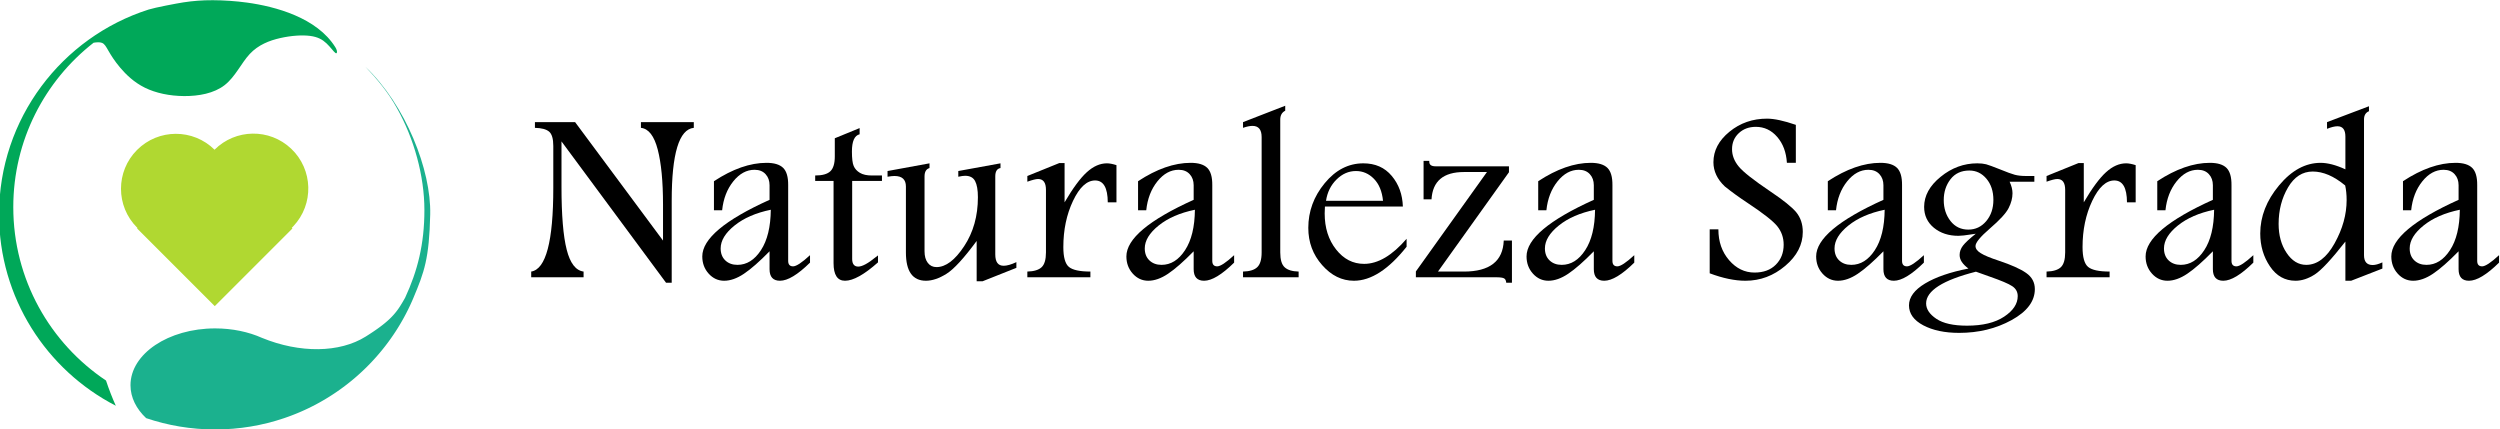 <?xml version="1.0" encoding="UTF-8"?>
<!DOCTYPE svg PUBLIC "-//W3C//DTD SVG 1.1//EN" "http://www.w3.org/Graphics/SVG/1.1/DTD/svg11.dtd">
<!-- Creator: CorelDRAW -->
<svg xmlns="http://www.w3.org/2000/svg" xml:space="preserve" width="200mm" height="34.342mm" version="1.1" style="shape-rendering:geometricPrecision; text-rendering:geometricPrecision; image-rendering:optimizeQuality; fill-rule:evenodd; clip-rule:evenodd"
viewBox="0 0 20000 3434.2"
 xmlns:xlink="http://www.w3.org/1999/xlink"
 xmlns:xodm="http://www.corel.com/coreldraw/odm/2003">
 <defs>
  <style type="text/css">
   <![CDATA[
    .fil1 {fill:#00A859}
    .fil2 {fill:#1BB18E}
    .fil3 {fill:#B0D831}
    .fil0 {fill:black;fill-rule:nonzero}
   ]]>
  </style>
 </defs>
 <g id="Capa_x0020_1">
  <g id="_1731014868368">
   <path class="fil0" d="M4279.43 976.99l321.38 0 703.34 947.6 0 -287.95c0,-185.02 -14.24,-331.97 -42.37,-440.54 -28.13,-108.56 -72.81,-166.48 -134.38,-173.43l0 -45.68 423 0 0 45.68c-117.83,11.58 -176.75,206.2 -176.75,583.85l0 655.34 -45.34 0 -836.39 -1130.63 0 361.1c0,228.38 13.9,396.85 41.7,505.08 27.48,108.56 72.49,166.81 135.04,175.08l0 45.68 -419.02 0 0 -45.68c117.83,-18.53 176.75,-241.61 176.75,-669.24l0 -335.61c0,-57.59 -11.26,-95.98 -33.76,-114.85 -22.51,-18.87 -60.24,-28.8 -113.2,-30.12l0 -45.68z"/>
   <path id="_1" class="fil0" d="M5711.58 1449.63c148.94,-97.97 289.28,-146.95 420.68,-146.95 61.56,0 105.91,13.57 133.38,40.71 27.14,27.14 40.38,73.15 39.72,137.69l0 606.02c0,29.13 13.24,43.69 39.39,43.69 25.48,0 70.83,-29.79 135.37,-89.36l0 59.57c-98.3,96.65 -178.4,144.97 -240.29,144.97 -55.61,0 -83.41,-30.78 -83.41,-92.67l0 -142.99c-80.76,82.42 -148.94,142.33 -204.88,179.73 -55.6,37.4 -108.56,55.93 -158.21,55.93 -48.32,0 -89.69,-18.86 -123.78,-56.6 -34.09,-37.73 -51.31,-83.73 -51.31,-138.01 0,-140.01 179.4,-290.94 538.18,-452.78l0 -116.84c0,-35.75 -10.59,-65.2 -31.78,-88.37 -21.51,-23.5 -50.64,-35.09 -88.37,-35.09 -63.55,0 -120.47,30.79 -170.12,92.68 -49.65,61.89 -79.44,139.01 -89.03,231.02l-65.54 0 0 -232.35zm454.77 228.38c-119.16,24.49 -215.8,66.53 -289.94,126.1 -74.14,59.58 -111.21,120.81 -111.21,183.37 0,39.71 12.25,71.82 37.07,95.65 24.82,23.83 57.26,35.75 97.31,35.75 74.14,0 136.69,-39.06 187.99,-117.5 51.31,-78.11 77.45,-186.01 78.78,-323.37z"/>
   <path id="_2" class="fil0" d="M6876.96 1024.66l0 49.64c-41.04,9.6 -61.56,55.61 -61.56,137.69 0,55.61 4.64,94.33 14.23,116.17 9.27,22.18 26.15,40.38 49.65,54.62 23.83,14.23 55.61,21.18 95.32,21.18l81.09 0 0 43.69 -238.3 0 0 623.9c0,20.19 3.97,35.41 12.24,45.67 7.95,10.26 20.19,15.56 36.08,15.56 31.78,0 79.11,-25.49 141.66,-76.79 7.28,-5.96 12.58,-9.93 16.55,-12.58l0 55.61c-110.22,97.97 -198.26,146.95 -263.79,146.95 -30.78,0 -53.62,-11.91 -68.84,-35.41 -15.23,-23.5 -22.84,-58.59 -22.84,-105.25l0 -657.66 -146.96 0 0 -43.69c56.93,0 97.31,-11.25 121.14,-33.76 23.83,-22.51 35.75,-61.89 35.75,-118.49l0 -145.63 198.58 -81.42z"/>
   <path id="_3" class="fil0" d="M7100.37 1368.21l335.62 -61.56 0 37.73c-26.48,7.62 -39.72,30.12 -39.72,66.86l0 598.74c0,39.39 8.6,70.17 26.15,93.01 17.21,22.51 40.38,33.76 69.5,33.76 74.14,0 147.62,-55.61 221.1,-166.82 73.47,-111.2 110.21,-241.94 110.21,-392.21 0,-57.92 -7.61,-100.95 -22.5,-129.08 -14.9,-28.46 -41.71,-42.36 -79.77,-42.36 -12.25,0 -30.45,2.31 -54.61,7.61l0 -45.68 337.6 -61.56 0 37.73c-27.8,4.64 -41.71,26.81 -41.71,66.86l0 624.23c0,60.57 22.18,90.69 66.86,90.69 26.48,0 60.57,-9.6 101.94,-29.13l0 45.68 -269.74 107.23 -48 0 0 -322.37c-101.61,138.02 -182.04,225.73 -241.28,262.8 -59.25,37.07 -113.86,55.6 -164.5,55.6 -106.9,0 -160.19,-75.46 -160.19,-226.06l0 -527.91c0,-55.94 -30.45,-84.07 -91.68,-84.07 -13.24,0 -31.45,1.99 -55.28,5.96l0 -45.68z"/>
   <path id="_4" class="fil0" d="M8218.76 1407.93l255.18 -103.26 42.7 0 0 313.76c66.53,-113.19 125.77,-193.62 178.07,-240.95 52.29,-47.33 105.58,-70.83 160.52,-70.83 21.18,0 46.67,4.97 76.46,14.56l0 297.22 -69.51 0c-0.66,-116.5 -34.42,-174.75 -101.28,-174.75 -65.86,0 -125.11,54.28 -176.74,163.17 -51.63,108.89 -77.45,232.35 -77.45,370.04 0,81.09 14.89,134.37 45.01,158.87 29.79,24.49 87.05,36.73 171.45,36.73l0 45.68 -504.41 0 0 -45.68c52.95,-1.32 91.02,-12.9 114.19,-34.75 23.16,-21.84 34.75,-61.23 34.75,-118.16l0 -500.44c0,-57.92 -20.85,-87.05 -62.89,-87.05 -17.54,0 -46,7.28 -86.05,21.52l0 -45.68z"/>
   <path id="_5" class="fil0" d="M9104.46 1449.63c148.94,-97.97 289.28,-146.95 420.68,-146.95 61.56,0 105.91,13.57 133.38,40.71 27.14,27.14 40.38,73.15 39.72,137.69l0 606.02c0,29.13 13.24,43.69 39.39,43.69 25.48,0 70.83,-29.79 135.37,-89.36l0 59.57c-98.3,96.65 -178.4,144.97 -240.29,144.97 -55.61,0 -83.41,-30.78 -83.41,-92.67l0 -142.99c-80.76,82.42 -148.94,142.33 -204.88,179.73 -55.6,37.4 -108.56,55.93 -158.21,55.93 -48.32,0 -89.69,-18.86 -123.78,-56.6 -34.09,-37.73 -51.31,-83.73 -51.31,-138.01 0,-140.01 179.4,-290.94 538.18,-452.78l0 -116.84c0,-35.75 -10.59,-65.2 -31.78,-88.37 -21.51,-23.5 -50.64,-35.09 -88.37,-35.09 -63.55,0 -120.47,30.79 -170.12,92.68 -49.65,61.89 -79.44,139.01 -89.03,231.02l-65.54 0 0 -232.35zm454.77 228.38c-119.16,24.49 -215.8,66.53 -289.94,126.1 -74.14,59.58 -111.21,120.81 -111.21,183.37 0,39.71 12.25,71.82 37.07,95.65 24.82,23.83 57.26,35.75 97.31,35.75 74.14,0 136.69,-39.06 187.99,-117.5 51.31,-78.11 77.45,-186.01 78.78,-323.37z"/>
   <path id="_6" class="fil0" d="M10281.76 885.64c-26.48,13.57 -39.72,37.07 -39.72,70.83l0 1063.11c0,57.59 11.59,96.98 35.09,118.49 23.5,21.85 60.57,33.1 111.87,34.42l0 45.68 -444.84 0 0 -45.68c52.96,-1.32 91.02,-12.9 114.19,-35.41 23.17,-22.18 34.75,-61.23 34.75,-117.5l0 -923.1c0,-59.58 -24.49,-89.37 -73.48,-89.37 -20.52,0 -45.67,5.3 -75.46,15.56l0 -45.68 337.6 -131.06 0 39.71z"/>
   <path id="_7" class="fil0" d="M11252.85 1973.91c-143.97,181.37 -284.31,272.06 -421.34,272.06 -96.31,0 -181.04,-41.7 -254.52,-125.44 -73.81,-83.41 -110.55,-182.37 -110.55,-297.22 0,-132.39 43.69,-251.54 131.07,-357.46 87.38,-106.24 190.65,-159.2 309.14,-159.2 95.65,0 171.11,33.43 227.38,100.62 56.27,66.86 85.72,148.61 89.03,244.92l-623.56 0c-1.33,25.16 -1.99,43.69 -1.99,55.61 0,114.85 30.45,210.83 91.02,287.62 60.57,77.12 135.37,115.51 224.41,115.51 111.2,0 224.4,-66.86 339.91,-200.57l0 63.55zm-188.66 -367.39c-7.61,-75.46 -31.77,-134.05 -72.48,-175.75 -40.71,-41.7 -88.7,-62.56 -143.98,-62.56 -57.92,0 -109.88,22.51 -155.56,67.85 -45.67,45.02 -73.81,101.95 -84.07,170.46l456.09 0z"/>
   <path id="_8" class="fil0" d="M11388.55 1286.79l45.67 0 0 7.61c0,24.17 16.88,36.08 50.64,36.08l586.83 0 0 47.33 -567.96 794.68 207.52 0c205.87,0 312.45,-82.74 318.74,-248.23l65.53 0 0 337.6 -45.67 0c-1.33,-17.87 -7.28,-29.46 -17.55,-35.08 -10.26,-5.63 -31.11,-8.61 -61.89,-8.61l-643.42 0 0 -46.67 568.62 -795.34 -183.69 0c-164.83,0 -251.22,72.81 -259.82,218.44l-63.55 0 0 -307.81z"/>
   <path id="_9" class="fil0" d="M12305.69 1449.63c148.94,-97.97 289.28,-146.95 420.68,-146.95 61.56,0 105.91,13.57 133.38,40.71 27.14,27.14 40.38,73.15 39.72,137.69l0 606.02c0,29.13 13.24,43.69 39.39,43.69 25.48,0 70.83,-29.79 135.37,-89.36l0 59.57c-98.3,96.65 -178.4,144.97 -240.29,144.97 -55.61,0 -83.41,-30.78 -83.41,-92.67l0 -142.99c-80.76,82.42 -148.94,142.33 -204.88,179.73 -55.6,37.4 -108.56,55.93 -158.21,55.93 -48.32,0 -89.69,-18.86 -123.78,-56.6 -34.09,-37.73 -51.31,-83.73 -51.31,-138.01 0,-140.01 179.4,-290.94 538.18,-452.78l0 -116.84c0,-35.75 -10.59,-65.2 -31.78,-88.37 -21.51,-23.5 -50.64,-35.09 -88.37,-35.09 -63.55,0 -120.47,30.79 -170.12,92.68 -49.65,61.89 -79.44,139.01 -89.03,231.02l-65.54 0 0 -232.35zm454.77 228.38c-119.16,24.49 -215.8,66.53 -289.94,126.1 -74.14,59.58 -111.21,120.81 -111.21,183.37 0,39.71 12.25,71.82 37.07,95.65 24.82,23.83 57.26,35.75 97.31,35.75 74.14,0 136.69,-39.06 187.99,-117.5 51.31,-78.11 77.45,-186.01 78.78,-323.37z"/>
   <path id="_10" class="fil0" d="M13798.08 1491.01c-30.12,-28.47 -52.62,-58.59 -67.85,-91.02 -15.22,-32.44 -22.84,-66.2 -22.84,-101.94 0,-93.01 42.7,-174.43 128.42,-244.27 85.4,-69.83 185.68,-104.59 300.53,-104.59 57.6,0 134.38,16.55 230.37,49.65l0 303.84 -71.49 0c-5.3,-84.73 -31.12,-153.91 -77.79,-207.53 -46.33,-53.61 -103.59,-80.42 -170.78,-80.42 -54.94,0 -100.62,16.88 -136.36,50.64 -36.08,33.76 -53.95,76.45 -53.95,128.09 0,49.64 17.87,95.98 53.95,139.34 35.41,43.03 120.14,109.55 254.19,199.91 101.61,68.18 170.12,123.12 205.54,165.49 34.75,42.7 52.29,94.99 52.29,157.22 0,101.61 -46.67,192.3 -140.33,271.4 -93.67,79.43 -199.92,119.15 -318.41,119.15 -85.06,0 -180.38,-19.86 -285.96,-59.57l0 -351.5 69.5 0c0,98.3 28.47,180.38 85.73,246.58 56.92,65.86 124.78,98.96 203.22,98.96 71.82,0 128.75,-20.85 170.45,-62.89 42.04,-42.03 62.89,-95.32 62.89,-160.19 0,-56.27 -17.21,-105.58 -51.63,-148.28 -34.43,-42.04 -112.54,-103.27 -234.67,-184.03 -66.86,-44.02 -128.75,-88.7 -185.02,-134.04z"/>
   <path id="_11" class="fil0" d="M14622.55 1449.63c148.94,-97.97 289.28,-146.95 420.68,-146.95 61.56,0 105.91,13.57 133.38,40.71 27.14,27.14 40.38,73.15 39.72,137.69l0 606.02c0,29.13 13.24,43.69 39.39,43.69 25.48,0 70.83,-29.79 135.37,-89.36l0 59.57c-98.3,96.65 -178.4,144.97 -240.29,144.97 -55.61,0 -83.41,-30.78 -83.41,-92.67l0 -142.99c-80.76,82.42 -148.94,142.33 -204.88,179.73 -55.6,37.4 -108.56,55.93 -158.21,55.93 -48.32,0 -89.69,-18.86 -123.78,-56.6 -34.09,-37.73 -51.31,-83.73 -51.31,-138.01 0,-140.01 179.4,-290.94 538.18,-452.78l0 -116.84c0,-35.75 -10.59,-65.2 -31.78,-88.37 -21.51,-23.5 -50.64,-35.09 -88.37,-35.09 -63.55,0 -120.47,30.79 -170.12,92.68 -49.65,61.89 -79.44,139.01 -89.03,231.02l-65.54 0 0 -232.35zm454.77 228.38c-119.16,24.49 -215.8,66.53 -289.94,126.1 -74.14,59.58 -111.21,120.81 -111.21,183.37 0,39.71 12.25,71.82 37.07,95.65 24.82,23.83 57.26,35.75 97.31,35.75 74.14,0 136.69,-39.06 187.99,-117.5 51.31,-78.11 77.45,-186.01 78.78,-323.37z"/>
   <path id="_12" class="fil0" d="M15806.14 1869.98c-7.61,1.32 -19.2,2.98 -34.75,4.96 -46.34,7.62 -81.09,11.59 -104.26,11.59 -78.44,0 -143.65,-21.52 -195.94,-64.21 -51.96,-43.03 -78.11,-98.63 -78.11,-167.15 0,-89.03 44.02,-169.46 132.39,-240.95 88.04,-71.82 185.68,-107.57 292.92,-107.57 27.8,0 51.3,2.65 70.83,7.61 19.19,5.3 55.6,18.54 108.56,39.72 56.27,23.17 96.65,37.73 121.14,44.35 24.49,6.29 53.62,9.6 87.05,9.6l68.84 0 0 45.68 -197.93 0c15.56,33.43 23.17,64.21 23.17,92.01 0,38.72 -10.26,78.44 -31.11,119.15 -20.52,40.71 -70.5,94.99 -149.27,162.84 -77.12,66.53 -115.51,113.2 -115.51,140.34 0,21.51 13.9,40.38 41.7,57.26 27.14,17.54 75.13,37.4 144.31,60.24 99.29,33.1 172.44,65.53 218.77,97.97 46.67,32.43 69.84,75.46 69.84,129.08 0,97.31 -61.89,179.72 -186.01,248.23 -124.12,68.19 -263.79,102.28 -419.68,102.28 -114.85,0 -210.51,-20.19 -286.96,-60.57 -76.13,-40.38 -114.19,-93.67 -114.19,-159.53 0,-65.21 43.03,-123.46 128.75,-175.09 85.73,-51.3 201.24,-91.02 346.87,-119.49 -23.17,-17.21 -40.71,-34.42 -52.63,-52.29 -11.91,-17.87 -17.87,-36.74 -17.87,-56.27 0,-26.48 8.94,-51.3 26.81,-74.8 17.87,-23.17 51.96,-54.94 102.27,-94.99zm-50.97 -505.74c-64.87,0 -115.18,23.17 -151.26,69.84 -36.07,46.67 -53.95,102.27 -53.95,166.81 0,65.54 17.88,121.14 53.95,167.15 36.08,46 83.74,68.84 142.66,68.84 57.25,0 104.92,-22.51 143.31,-67.85 38.06,-45.34 57.26,-101.94 57.26,-169.79 0,-68.85 -18.54,-125.11 -55.27,-169.13 -37.07,-44.02 -82.75,-65.87 -136.7,-65.87zm52.3 809.25c-132.4,33.76 -232.02,71.82 -298.55,114.19 -66.53,42.69 -99.95,89.03 -99.95,139.67 0,45.34 27.14,86.39 81.75,123.12 54.61,36.74 136.36,54.95 245.58,54.95 125.78,0 224.74,-24.16 296.89,-72.16 72.49,-47.99 108.57,-102.6 108.57,-164.16 0,-33.76 -14.57,-60.24 -44.02,-79.77 -29.13,-19.53 -89.04,-44.68 -179.07,-76.12l-111.2 -39.72z"/>
   <path id="_13" class="fil0" d="M16372.45 1407.93l255.18 -103.26 42.7 0 0 313.76c66.53,-113.19 125.77,-193.62 178.07,-240.95 52.29,-47.33 105.58,-70.83 160.52,-70.83 21.18,0 46.67,4.97 76.46,14.56l0 297.22 -69.51 0c-0.66,-116.5 -34.42,-174.75 -101.28,-174.75 -65.86,0 -125.11,54.28 -176.74,163.17 -51.63,108.89 -77.45,232.35 -77.45,370.04 0,81.09 14.89,134.37 45.01,158.87 29.79,24.49 87.05,36.73 171.45,36.73l0 45.68 -504.41 0 0 -45.68c52.95,-1.32 91.02,-12.9 114.19,-34.75 23.16,-21.84 34.75,-61.23 34.75,-118.16l0 -500.44c0,-57.92 -20.85,-87.05 -62.89,-87.05 -17.54,0 -46,7.28 -86.05,21.52l0 -45.68z"/>
   <path id="_14" class="fil0" d="M17258.15 1449.63c148.94,-97.97 289.28,-146.95 420.68,-146.95 61.56,0 105.91,13.57 133.38,40.71 27.14,27.14 40.38,73.15 39.72,137.69l0 606.02c0,29.13 13.24,43.69 39.39,43.69 25.48,0 70.83,-29.79 135.37,-89.36l0 59.57c-98.3,96.65 -178.4,144.97 -240.29,144.97 -55.61,0 -83.41,-30.78 -83.41,-92.67l0 -142.99c-80.76,82.42 -148.94,142.33 -204.88,179.73 -55.6,37.4 -108.56,55.93 -158.21,55.93 -48.32,0 -89.69,-18.86 -123.78,-56.6 -34.09,-37.73 -51.31,-83.73 -51.31,-138.01 0,-140.01 179.4,-290.94 538.18,-452.78l0 -116.84c0,-35.75 -10.59,-65.2 -31.78,-88.37 -21.51,-23.5 -50.64,-35.09 -88.37,-35.09 -63.55,0 -120.47,30.79 -170.12,92.68 -49.65,61.89 -79.44,139.01 -89.03,231.02l-65.54 0 0 -232.35zm454.77 228.38c-119.16,24.49 -215.8,66.53 -289.94,126.1 -74.14,59.58 -111.21,120.81 -111.21,183.37 0,39.71 12.25,71.82 37.07,95.65 24.82,23.83 57.26,35.75 97.31,35.75 74.14,0 136.69,-39.06 187.99,-117.5 51.31,-78.11 77.45,-186.01 78.78,-323.37z"/>
   <path id="_15" class="fil0" d="M18616.17 976.99l335.61 -127.09 0 39.72c-26.48,10.92 -39.72,33.09 -39.72,65.86l0 1085.95c0,52.62 23.17,78.77 69.51,78.77 20.85,0 46.67,-6.95 77.45,-21.18l0 49.64 -249.89 97.31 -46.01 0 0 -313.44c-111.21,141.99 -192.96,229.7 -244.92,263.13 -52.3,33.43 -103.27,50.31 -153.91,50.31 -84.73,0 -152.91,-38.39 -204.55,-114.85 -51.96,-76.79 -77.78,-164.49 -77.78,-263.13 0,-135.7 49.98,-264.12 150.27,-384.6 100.29,-120.47 211.49,-180.71 332.96,-180.71 27.14,0 57.26,4.3 90.36,12.58 32.77,8.6 68.85,21.51 107.57,39.38l0 -261.8c0,-54.94 -21.18,-82.75 -63.22,-82.75 -22.17,0 -49.97,6.95 -83.73,20.52l0 -53.62zm145.3 506.74c-45.35,-37.41 -89.37,-65.54 -132.73,-84.07 -43.36,-18.21 -85.39,-27.47 -126.76,-27.47 -82.09,0 -147.95,42.36 -197.93,127.42 -49.98,85.06 -75.13,182.37 -75.13,291.6 0,91.02 21.18,168.46 63.88,232.01 42.69,63.88 94.99,95.66 156.88,95.66 87.71,0 163.51,-57.59 227.39,-172.78 63.87,-114.85 95.98,-230.03 95.98,-345.21 0,-43.69 -3.97,-83.07 -11.58,-117.16z"/>
   <path id="_16" class="fil0" d="M19223.84 1449.63c148.94,-97.97 289.28,-146.95 420.68,-146.95 61.56,0 105.91,13.57 133.38,40.71 27.14,27.14 40.38,73.15 39.72,137.69l0 606.02c0,29.13 13.24,43.69 39.39,43.69 25.48,0 70.83,-29.79 135.37,-89.36l0 59.57c-98.3,96.65 -178.4,144.97 -240.29,144.97 -55.61,0 -83.41,-30.78 -83.41,-92.67l0 -142.99c-80.76,82.42 -148.94,142.33 -204.88,179.73 -55.6,37.4 -108.56,55.93 -158.21,55.93 -48.32,0 -89.69,-18.86 -123.78,-56.6 -34.09,-37.73 -51.31,-83.73 -51.31,-138.01 0,-140.01 179.4,-290.94 538.18,-452.78l0 -116.84c0,-35.75 -10.59,-65.2 -31.78,-88.37 -21.51,-23.5 -50.64,-35.09 -88.37,-35.09 -63.55,0 -120.47,30.79 -170.12,92.68 -49.65,61.89 -79.44,139.01 -89.03,231.02l-65.54 0 0 -232.35zm454.77 228.38c-119.16,24.49 -215.8,66.53 -289.94,126.1 -74.14,59.58 -111.21,120.81 -111.21,183.37 0,39.71 12.25,71.82 37.07,95.65 24.82,23.83 57.26,35.75 97.31,35.75 74.14,0 136.69,-39.06 187.99,-117.5 51.31,-78.11 77.45,-186.01 78.78,-323.37z"/>
   <g>
    <path class="fil1" d="M926.44 3245.95c-554.65,-285.56 -934.02,-863.72 -934.02,-1530.52 0,-767.34 502.42,-1417.23 1196.19,-1638.94 49.28,-15.79 228.86,-49.97 278.12,-57.48 76.02,-11.6 150.01,-17.64 236.14,-17.35 86.14,0.29 184.44,6.91 272,18.91 227.74,31.2 560.9,120.39 708.04,357.64 20.02,32.27 14.38,55.28 0.91,46.04 -13.47,-9.24 -40.4,-47.86 -72.35,-77.81 -31.96,-29.95 -68.92,-51.26 -131.2,-59.24 -62.27,-7.99 -149.85,-2.66 -237.73,17.22 -87.86,19.89 -176.02,54.35 -244.07,126.92 -68.03,72.55 -115.96,183.21 -201.18,249.57 -85.2,66.37 -207.69,88.42 -324.19,87.76 -116.49,-0.67 -226.99,-24.07 -314.19,-67.04 -87.21,-42.98 -151.1,-105.55 -197.19,-160.01 -46.09,-54.46 -74.37,-100.83 -93.98,-134.77 -19.6,-33.96 -30.55,-55.5 -52.01,-63.91 -17.65,-6.93 -42.41,-4.97 -66.87,-1.1 -391.07,305.17 -642.58,780.86 -642.58,1315.36 0,578.47 294.56,1088.07 741.81,1387.19 23.71,71.2 49.87,138.54 78.35,201.56z"/>
    <path class="fil2" d="M2922.41 533.5c324.41,308.58 527.45,827.91 519.33,1181.93 -8.12,354.01 -47.67,461.19 -133.77,666.06l0.04 0c-3.43,8.14 -6.91,16.26 -10.46,24.35l-5.39 12.04 -8.14 17.91 -5.76 12.44c-4.16,8.83 -8.42,17.61 -12.73,26.37l-5.58 11.19c-3.62,7.2 -7.28,14.39 -11,21.54l-5.07 9.73c-4.48,8.5 -9.04,16.95 -13.66,25.36l-5.58 10.08c-4.49,8.03 -9.02,16.05 -13.64,24.01l-6.8 11.56c-3.8,6.45 -7.64,12.88 -11.53,19.29l-6.67 10.89c-5.18,8.38 -10.4,16.72 -15.73,25.01l-6.65 10.21c-3.92,6.02 -7.86,12 -11.85,17.96l-6.65 9.92c-5.48,8.04 -11.03,16.05 -16.63,24.01l-7.7 10.8c-4.34,6.07 -8.76,12.12 -13.18,18.13l-6.17 8.39c-5.95,7.98 -11.98,15.88 -18.07,23.75l-7.68 9.86c-5.1,6.5 -10.24,12.96 -15.43,19.38l-9.15 11.21c-4.82,5.86 -9.67,11.7 -14.55,17.49l-8.96 10.56c-6.31,7.35 -12.67,14.67 -19.09,21.9l-6.75 7.51c-5.23,5.83 -10.5,11.61 -15.8,17.36l-8.01 8.66c-6.65,7.1 -13.34,14.14 -20.11,21.13l-8.73 8.92c-5.14,5.24 -10.33,10.44 -15.54,15.63l-8.17 8.1c-6.74,6.61 -13.55,13.13 -20.4,19.64l-10.51 9.87c-5.63,5.26 -11.3,10.46 -17,15.65l-10.32 9.29c-6.02,5.39 -12.08,10.72 -18.18,16.02l-10.55 9.1c-5.97,5.09 -11.98,10.15 -18.02,15.17l-14.53 11.93 -13.84 11.14 -11.91 9.44c-7.14,5.58 -14.32,11.1 -21.55,16.57l-12.29 9.18 -14.81 10.88 -11.12 8.06c-7.53,5.39 -15.13,10.68 -22.76,15.95l-12.65 8.64c-5.5,3.74 -11.02,7.44 -16.58,11.1l-15.87 10.34c-5.8,3.75 -11.63,7.47 -17.48,11.14l-13.29 8.28c-5.68,3.5 -11.4,6.94 -17.13,10.39 -6.3,3.77 -12.65,7.51 -19.01,11.21l-15.93 9.18 -13.19 7.44c-7.09,3.95 -14.22,7.82 -21.38,11.67l-16.69 8.85 -14.71 7.61c-5.39,2.76 -10.78,5.5 -16.2,8.19 -6.94,3.46 -13.9,6.87 -20.9,10.24l-0.22 0.1 -0.35 0.18 -0.35 0.16 -0.34 0.17 -14.08 6.67 -17.21 7.96c-6.7,3.05 -13.42,6.05 -20.15,9.02l-17.35 7.54 -15.3 6.44 -18.31 7.48c-7.4,2.98 -14.82,5.89 -22.25,8.76l-13.8 5.28 -17.77 6.58 -19.04 6.76 -16.25 5.61 -0.28 0.26c-173.32,58.7 -359.05,90.53 -552.19,90.53 -193.15,0 -378.86,-31.82 -552.17,-90.53 -78.86,-74.29 -125.25,-165.2 -125.25,-263.36 0,-251.03 303.29,-454.55 677.42,-454.53 138.4,0 267.08,27.87 374.31,75.67l0 -0.04c303.1,124.49 621.6,120.44 830.01,-10.34l7.97 -5.03 1.66 -1.05 6.16 -3.92 3.24 -2.06 4.41 -2.83 4.75 -3.05 2.75 -1.79 6.18 -4.02 1.15 -0.76 7.19 -4.72 0.36 -0.24 6.67 -4.42 1.82 -1.21 5.07 -3.41 3.19 -2.15 3.55 -2.4 4.51 -3.07 2.08 -1.44 5.77 -3.97 0.68 -0.48 6.32 -4.41 0.64 -0.44 5.53 -3.92 1.9 -1.34 4.16 -2.96 3.09 -2.24 2.82 -2.03 4.24 -3.09 1.54 -1.14 5.33 -3.93 0.32 -0.25 5.53 -4.14 0.83 -0.62 4.58 -3.49 5.09 -3.92 0.19 -0.15 2.98 -2.31 2.19 -1.71 1.35 -1.06c4.32,-3.4 8.49,-6.74 12.55,-10.06l0.95 -0.77 0.97 -0.8 3.75 -3.11 4.62 -3.88 2.83 -2.4 1.7 -1.45 3.69 -3.18 0.72 -0.64 4.33 -3.8 0.18 -0.16 4.05 -3.62 1.04 -0.94 3.08 -2.81 1.89 -1.73 2.17 -2 2.67 -2.51 1.28 -1.22 3.42 -3.27 0.44 -0.42 3.79 -3.69 0.35 -0.35 3.36 -3.33 1.11 -1.12 2.52 -2.54 1.84 -1.89 1.7 -1.77c3.53,-3.64 6.93,-7.27 10.23,-10.91l0.48 -0.52 2.8 -3.09 1.15 -1.29 2.06 -2.34 0.25 -0.29 2.89 -3.33 2.41 -2.8 0.68 -0.82 2.99 -3.57 0.05 -0.06 2.97 -3.61 0.58 -0.72 2.34 -2.92 1.18 -1.46 1.71 -2.17 1.75 -2.23 1.07 -1.41 2.31 -3.01 0.48 -0.64 2.74 -3.66 0.11 -0.13 2.61 -3.54 0.65 -0.9 2.01 -2.79 1.22 -1.69 1.42 -2.02 1.74 -2.47 0.86 -1.23 0.06 -0.09c2.53,-3.61 5,-7.29 7.44,-10.96l0.14 -0.22 0.74 -1.12 1.76 -2.67 1.26 -1.93 1.22 -1.89 0.06 -0.09c13.52,-20.99 26.26,-43.09 40,-67.44 98.97,-213.22 154.27,-427.4 154.27,-701.41 0,-274 -83.29,-573.54 -219.74,-815.35 -70.42,-127.98 -160.79,-234.82 -253.01,-331.76z"/>
    <path class="fil3" d="M1096.66 1827.66l3.54 -3.55 -3.54 -3.45c-171.58,-171.59 -171.58,-449.79 0,-621.38 171.05,-171.04 448.01,-171.56 619.72,-1.62 167.62,-167.78 439.4,-172.46 612.71,-8.42 176.25,166.79 183.91,444.89 17.1,621.14 -3.92,4.13 -7.91,8.15 -11.95,12.1l5.19 5.18 -621.39 621.38 -621.38 -621.38z"/>
   </g>
  </g>
 </g>
</svg>
